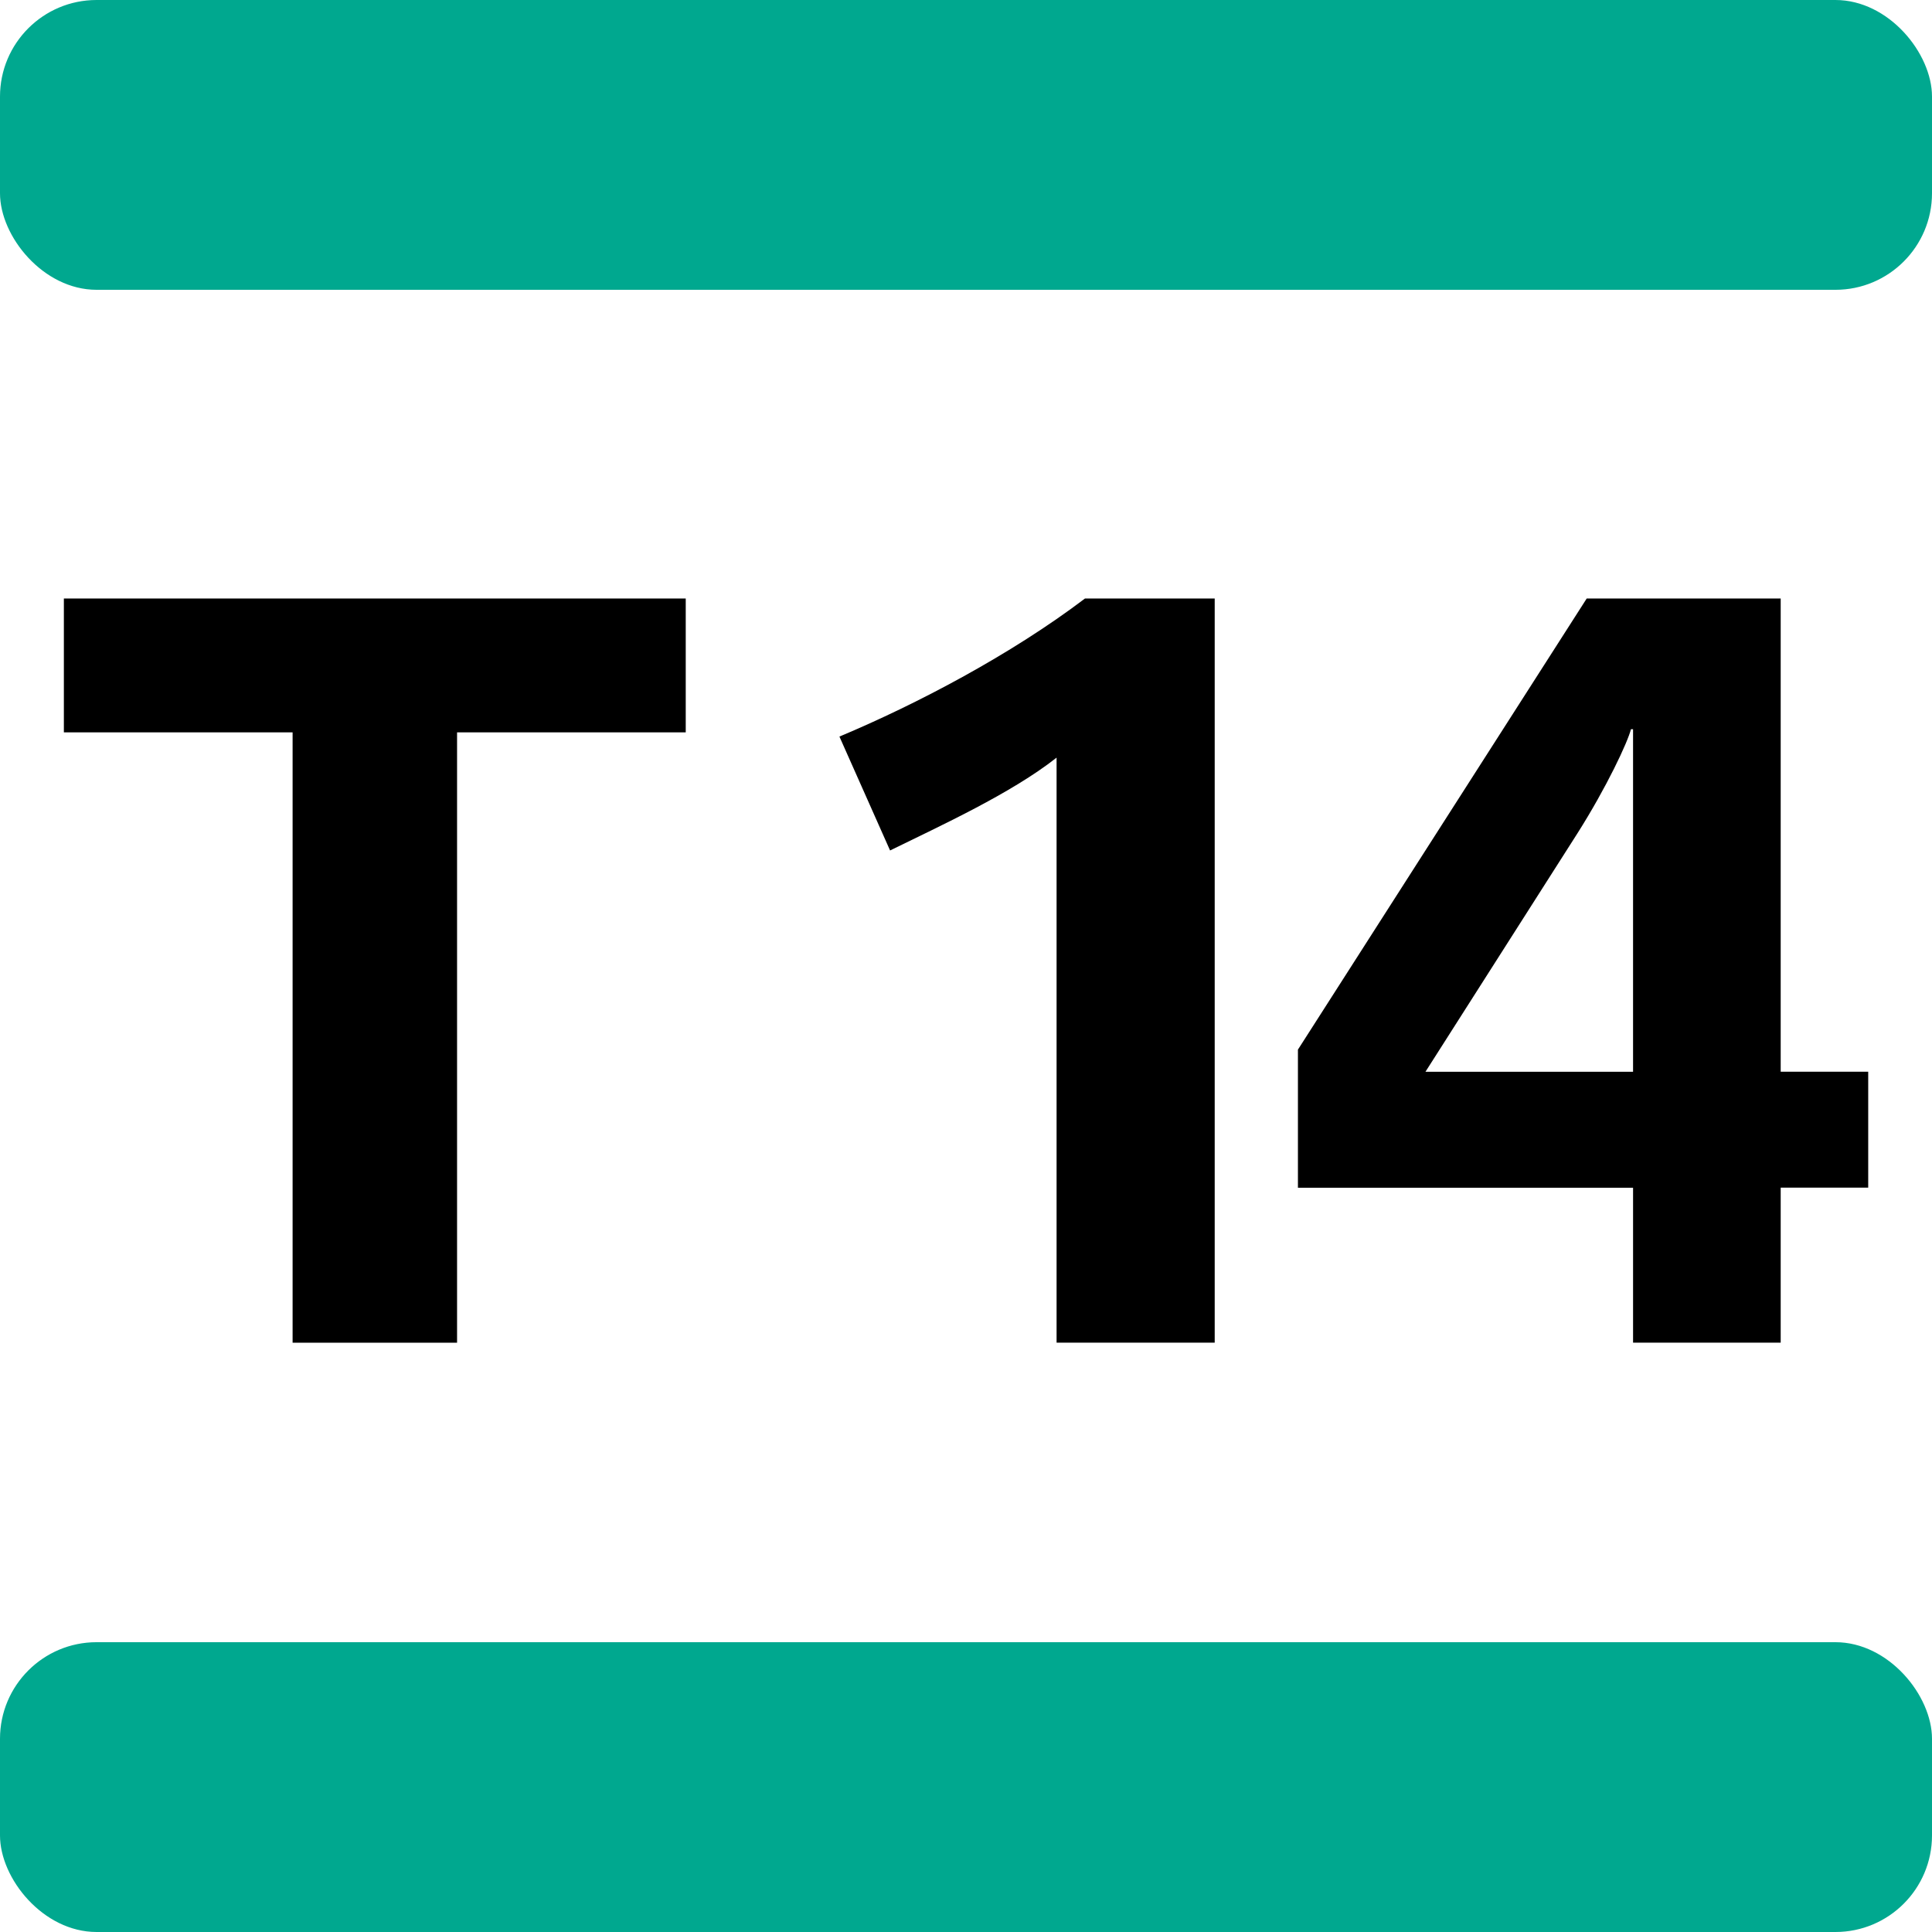 <?xml version="1.0" encoding="UTF-8" standalone="no"?>
<svg
   width="250px"
   height="250px"
   viewBox="0 0 283.46 283.46"
   fill="#00A88F"
   version="1.1"
   id="svg2"
   sodipodi:docname="tram_T14_couleur_RVB.svg"
   inkscape:version="1.4 (e7c3feb, 2024-10-09)"
   xmlns:inkscape="http://www.inkscape.org/namespaces/inkscape"
   xmlns:sodipodi="http://sodipodi.sourceforge.net/DTD/sodipodi-0.dtd"
   xmlns="http://www.w3.org/2000/svg"
   xmlns:svg="http://www.w3.org/2000/svg">
  <defs
     id="defs2" />
  <sodipodi:namedview
     id="namedview2"
     pagecolor="#ffffff"
     bordercolor="#999999"
     borderopacity="1"
     inkscape:showpageshadow="2"
     inkscape:pageopacity="0"
     inkscape:pagecheckerboard="0"
     inkscape:deskcolor="#d1d1d1"
     inkscape:zoom="3.264"
     inkscape:cx="124.54044"
     inkscape:cy="125"
     inkscape:window-width="1920"
     inkscape:window-height="1024"
     inkscape:window-x="0"
     inkscape:window-y="28"
     inkscape:window-maximized="1"
     inkscape:current-layer="svg2" />
  <title
     id="title1">Paris transit icons - Tram T14</title>
  <rect
     width="283.46"
     height="42.52"
     rx="14.17"
     id="rect1" />
  <rect
     width="283.46"
     height="42.52"
     rx="14.17"
     y="240.94"
     id="rect2" />
  <path
     fill="#25303B"
     d="M67.06,107.45V197H42.93v-89.55H9.37V87.81h91.24v19.64H67.06zM155.02,197v-85.84c-6.65,5.25-17.16,10.05-24.43,13.62l-7.43-16.71c11.45-4.8,25.21-12.06,36.03-20.26h19.03v109.18h-23.2ZM261.26,174.26v22.73h-21.66v-22.73h-49.17v-20.26l42.37-66.19h28.46v69.43h12.84v17.01h-12.84ZM239.6,106.99h-.31c-.45,1.84-3.55,8.5-7.88,15.32l-22.27,34.94h30.46v-50.25Z"
     id="path2"
     style="fill:#000000;fill-opacity:1" />
</svg>
